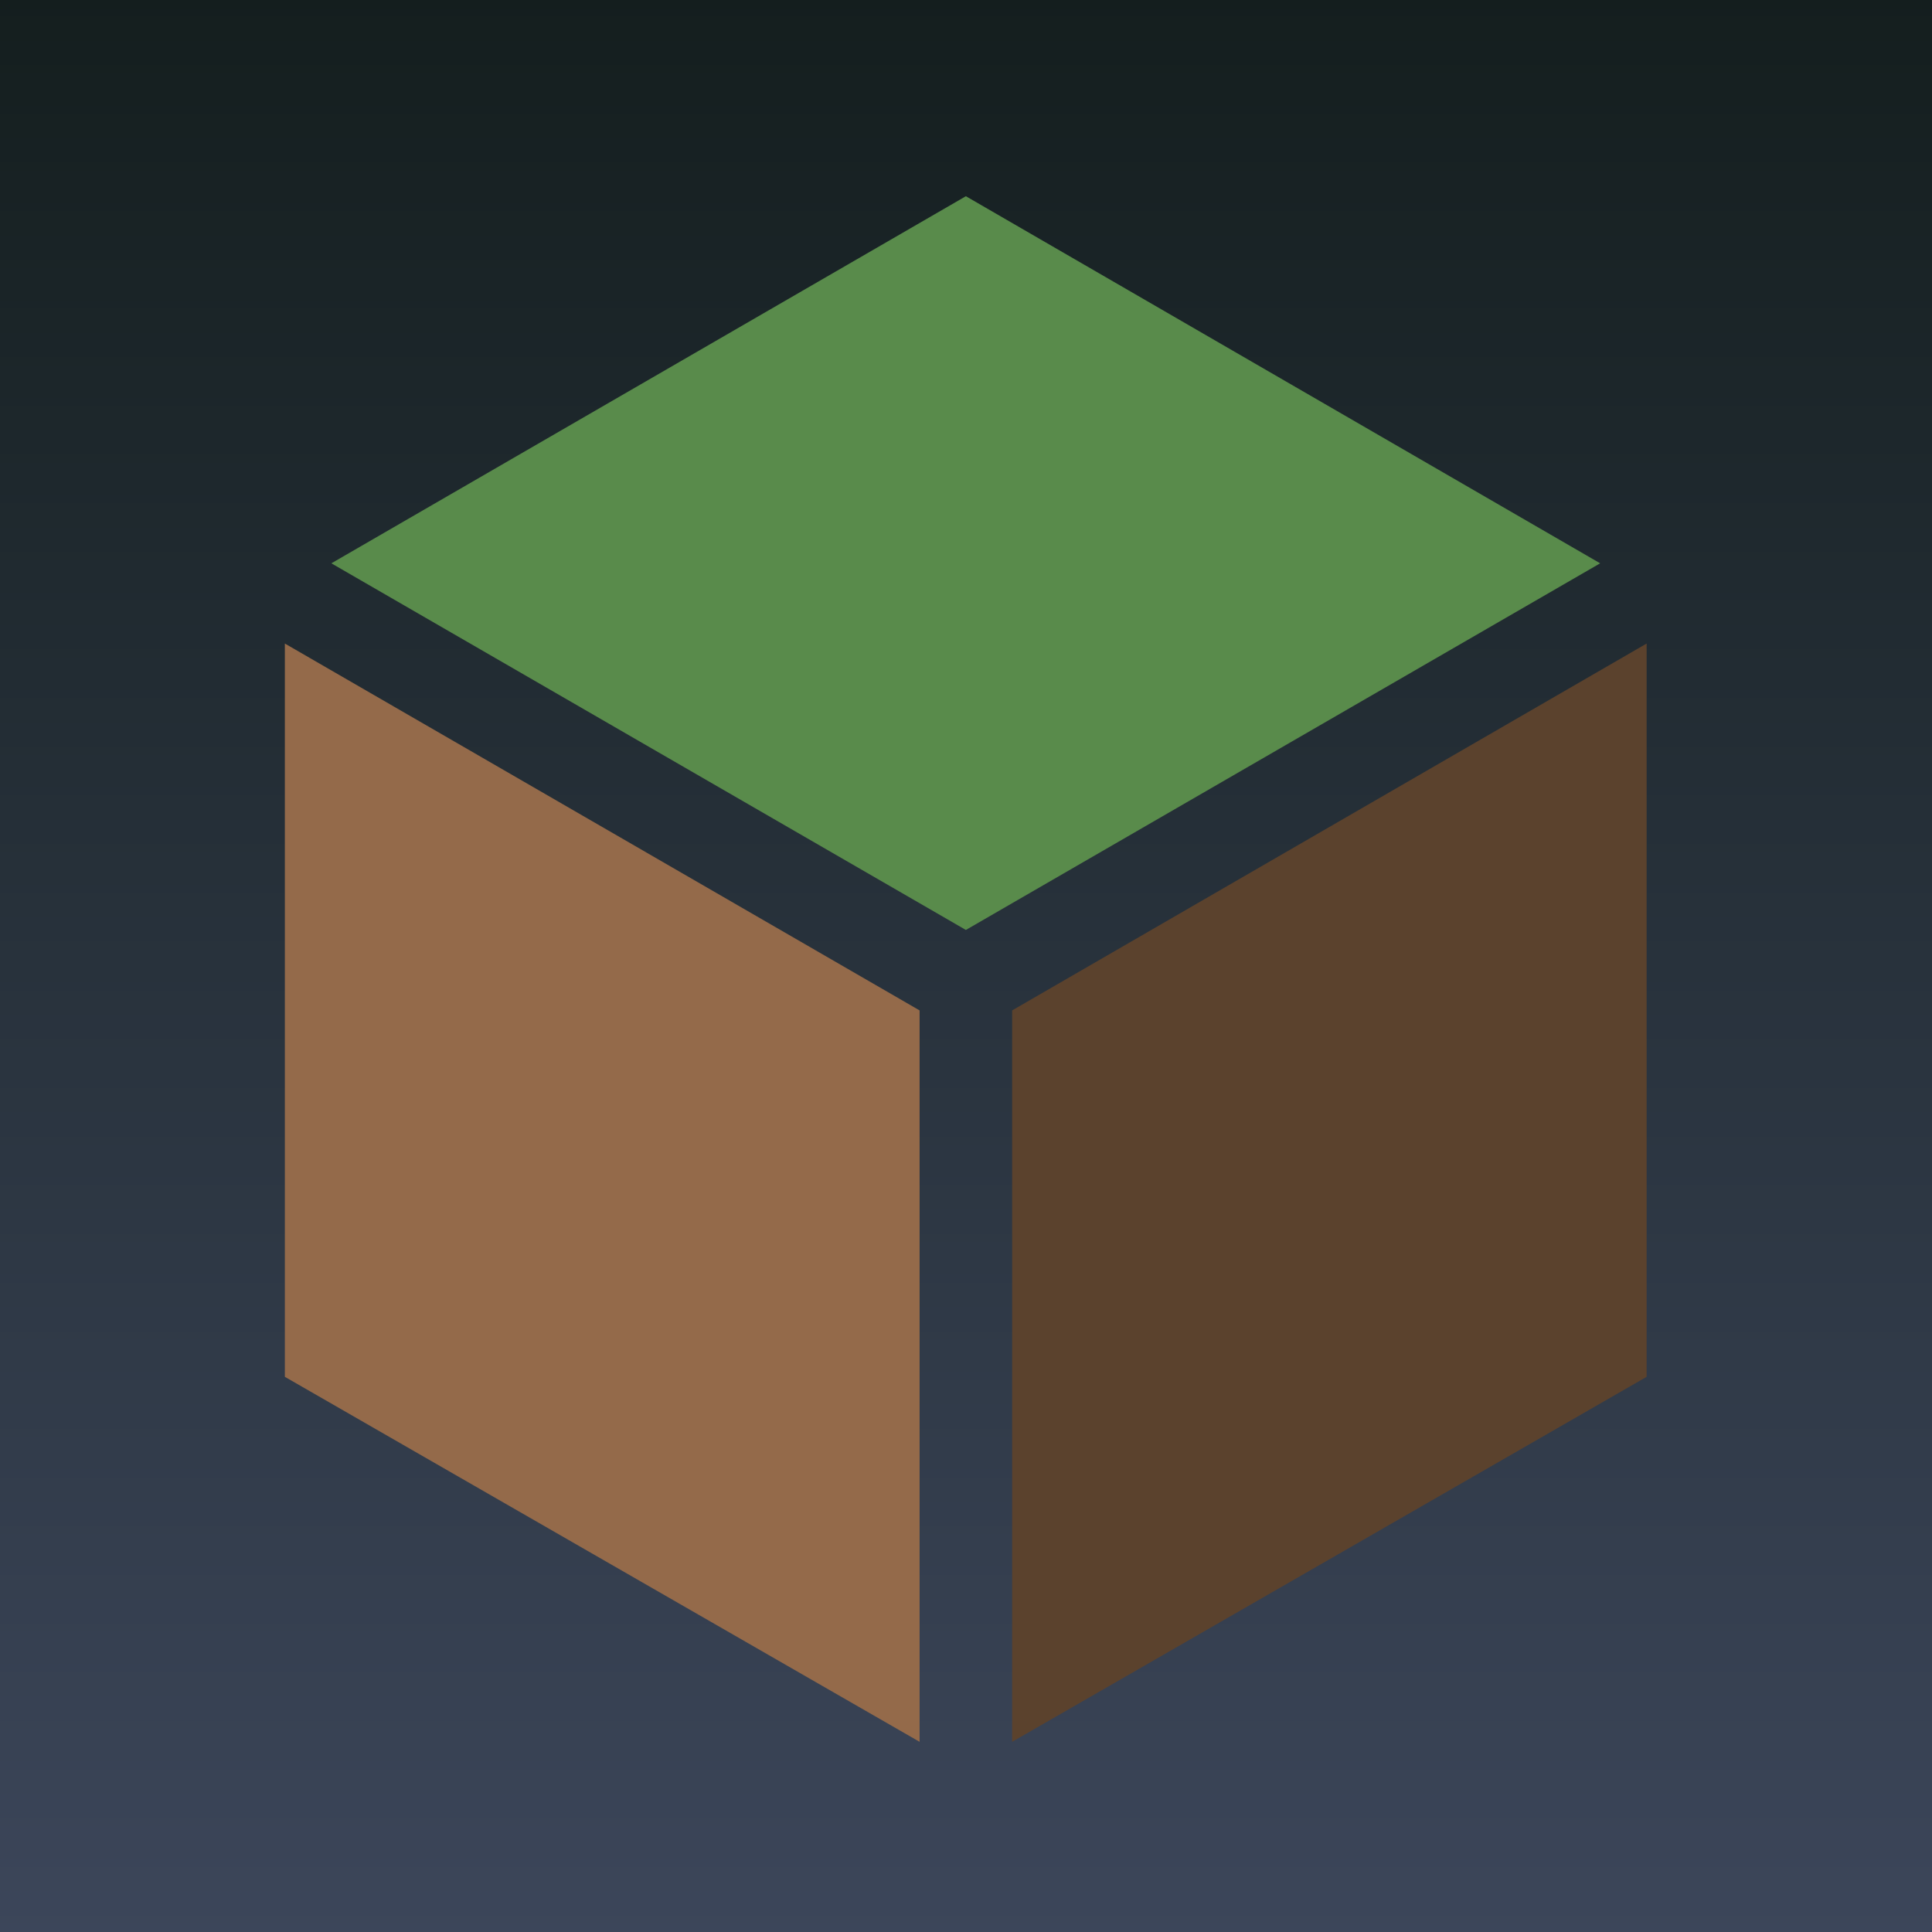 <?xml version="1.0" encoding="UTF-8"?>
<svg width="256px" height="256px" viewBox="0 0 256 256" version="1.1" xmlns="http://www.w3.org/2000/svg" xmlns:xlink="http://www.w3.org/1999/xlink">
    <!-- Generator: Sketch 64 (93537) - https://sketch.com -->
    <title>Group 2@64x</title>
    <desc>Created with Sketch.</desc>
    <defs>
        <linearGradient x1="50%" y1="0%" x2="50%" y2="100%" id="linearGradient-1">
            <stop stop-color="#141E1E" offset="0%"></stop>
            <stop stop-color="#3C465A" offset="100%"></stop>
        </linearGradient>
    </defs>
    <g id="Page-1" stroke="none" stroke-width="1" fill="none" fill-rule="evenodd">
        <g id="Artboard">
            <g id="Group-2">
                <rect id="Rectangle" fill="url(#linearGradient-1)" x="0" y="0" width="256" height="256"></rect>
                <g id="noun_cube_1573114" transform="translate(37, 26)" fill-rule="nonzero">
                    <g id="Group">
                        <polygon id="Path" fill="#946A4A" points="0.745 156.436 84.851 204.8 84.851 107.885 0.745 59.273"></polygon>
                        <polygon id="Path" fill="#598B4B" points="90.983 0 6.908 48.642 90.983 97.223 175.03 48.642"></polygon>
                        <polygon id="Path" fill="#5B422D" points="97.114 107.885 97.114 204.8 181.187 156.436 181.187 59.273"></polygon>
                    </g>
                </g>
            </g>
        </g>
    </g>
</svg>